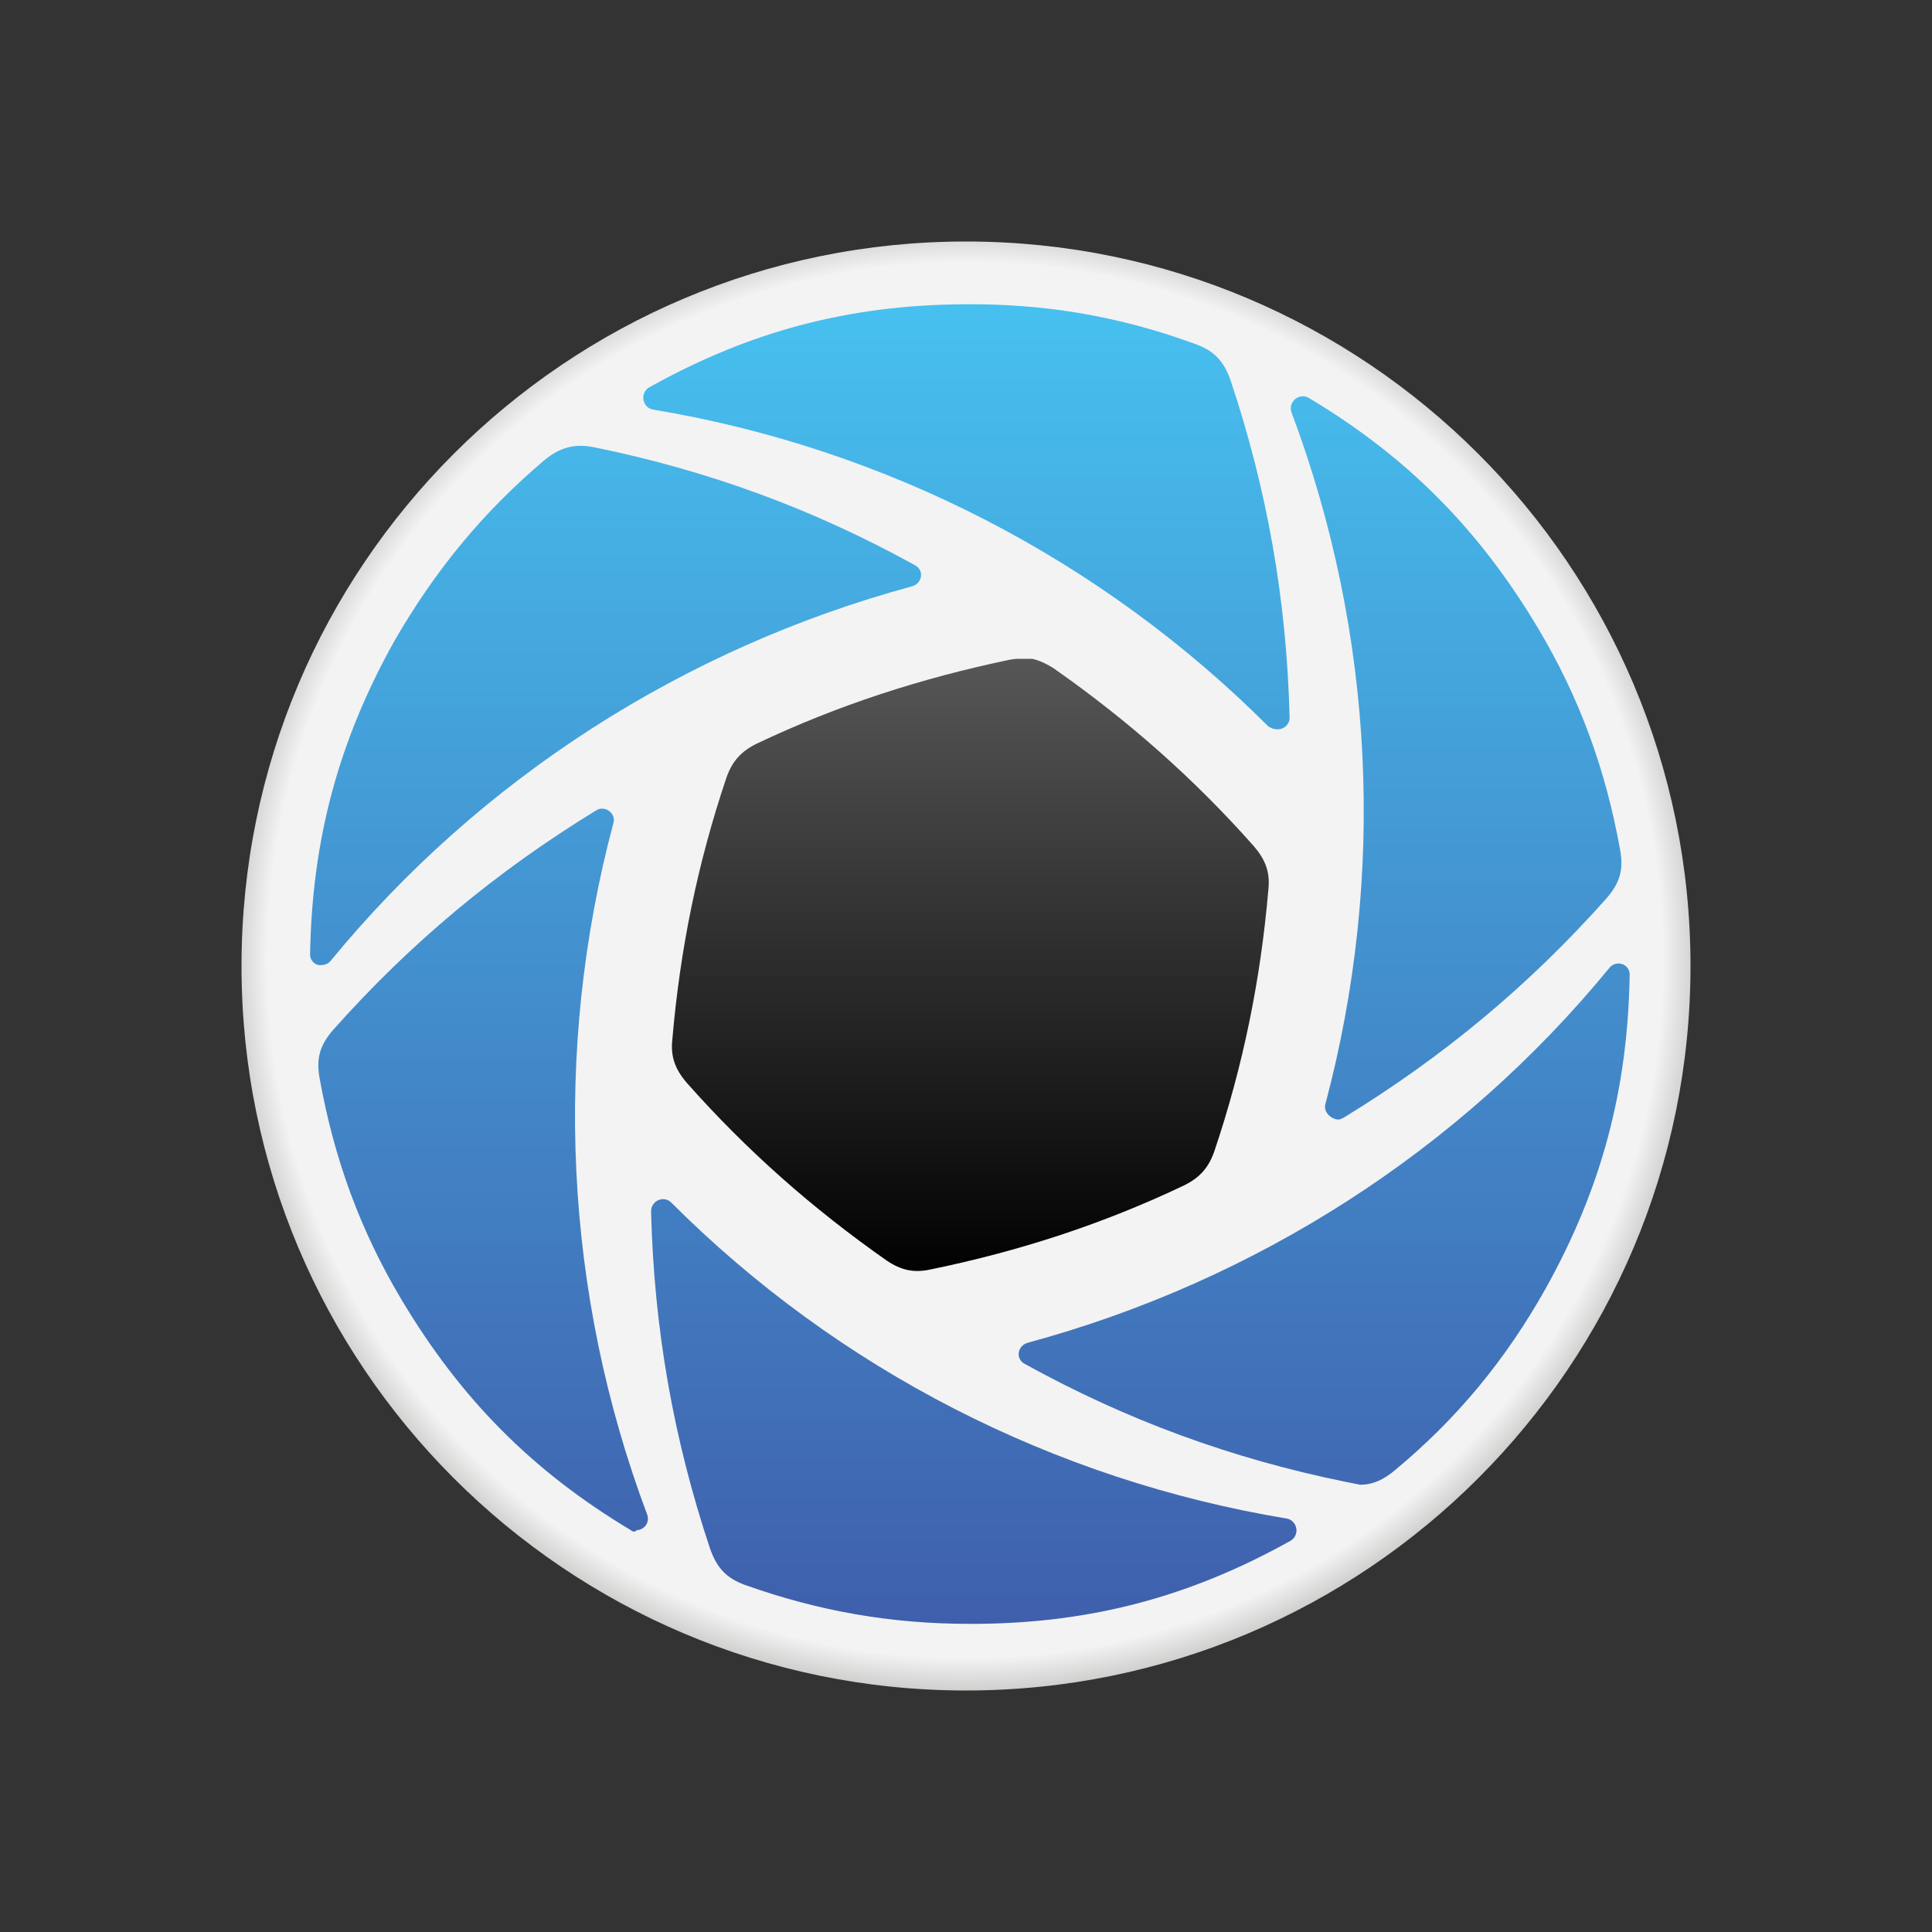 <?xml version="1.0" encoding="utf-8"?>

<svg version="1.1" id="Layer_1" xmlns="http://www.w3.org/2000/svg" xmlns:xlink="http://www.w3.org/1999/xlink" x="0px" y="0px" viewBox="0 0 200 200" style="enable-background:new 0 0 200 200;" xml:space="preserve">
	<rect x="0" y="0" width="200" height="200" fill="#333333" stroke="none"/>
	<style type="text/css">
		.KeyShot0 {
			clip-path: url("#KeyShotSVGID_2_");
			fill: url("#KeyShotSVGID_3_");
		}
		.KeyShot1 {
			clip-path: url("#KeyShotSVGID_5_");
			fill: url("#KeyShotSVGID_6_");
		}
		.KeyShot2 {
			clip-path: url("#KeyShotSVGID_8_");
			fill: url("#KeyShotSVGID_9_");
		}
	</style>
	<g>
		<g>
			<defs>
				<path id="KeyShotSVGID_1_" d="M29.4,99.7c0,39.4,32,71.4,71.4,71.4c39.4,0,71.4-32,71.4-71.4s-32-71.4-71.4-71.4
				C61.4,28.3,29.4,60.3,29.4,99.7"/>
			</defs>
			<clipPath id="KeyShotSVGID_2_">
				<use xlink:href="#KeyShotSVGID_1_" style="overflow:visible;"/>
			</clipPath>

			<linearGradient id="KeyShotSVGID_3_" gradientUnits="userSpaceOnUse" x1="-499.574" y1="700.005" x2="-499.429" y2="700.005" gradientTransform="matrix(0 -986.882 -986.882 0 690923.125 -492849.125)">
				<stop offset="0" style="stop-color:#3F5CAA"/>
				<stop offset="1" style="stop-color:#47C8F5"/>
			</linearGradient>
			<rect x="29.4" y="28.3" class="KeyShot0" width="142.8" height="142.8"/>
		</g>
		<g>
			<defs>
				<path
					id="KeyShotSVGID_4_"
					d="M77.2,164.1c-2-0.7-3-1.8-3.7-3.8c-3.8-11.4-5.8-22.8-6.1-34.9c0-1.1,1.3-1.7,2.1-0.9
				c17.3,17.3,39.6,28.7,63.7,32.7c1.1,0.2,1.4,1.7,0.4,2.3c-10.4,5.8-20.6,8.5-32.4,8.6c-0.3,0-0.6,0-0.9,0
				C92.3,168.1,84.8,166.8,77.2,164.1 M139.3,153.4c-11.8-2.4-22.7-6.4-33.2-12.2c-1-0.5-0.8-1.9,0.3-2.2
				c23.6-6.4,44.7-19.9,60.2-38.8c0.7-0.9,2.2-0.4,2.1,0.8c-0.2,11.8-2.9,22-8.7,32.4c-4.1,7.3-9.1,13.4-15.6,18.8
				c-1.2,1-2.3,1.5-3.6,1.5C140.3,153.6,139.8,153.5,139.3,153.4 M65.3,158.4c-10.2-6.1-17.6-13.6-23.7-23.8
				c-4.3-7.2-7-14.6-8.5-22.9c-0.4-2.1,0-3.5,1.4-5.1c8-9,16.9-16.4,27.2-22.7c0.9-0.6,2.1,0.3,1.8,1.3c-6.3,23.6-5.1,48.7,3.5,71.6
				c0.3,0.9-0.4,1.6-1.1,1.6C65.8,158.6,65.5,158.6,65.3,158.4 M32.1,98.8c0.2-11.8,2.9-22,8.7-32.4C45,59.1,50,53,56.4,47.6
				c1.6-1.3,3.1-1.7,5.1-1.3c11.8,2.4,22.7,6.4,33.2,12.2c1,0.5,0.8,1.9-0.3,2.2c-23.6,6.4-44.7,19.9-60.2,38.8
				c-0.3,0.3-0.6,0.4-0.9,0.4C32.7,100,32.1,99.5,32.1,98.8 M137.2,114.3c6.3-23.6,5.1-48.7-3.5-71.6c-0.4-1.1,0.8-2.1,1.8-1.5
				c10.2,6.1,17.6,13.6,23.7,23.8c4.3,7.2,7,14.6,8.5,22.9c0.4,2.1,0,3.5-1.4,5.1c-8,9-16.9,16.4-27.2,22.7
				c-0.2,0.1-0.4,0.2-0.6,0.2C137.7,115.8,137,115.1,137.2,114.3 M131.3,75.2C114,57.9,91.7,46.4,67.6,42.4
				c-1.1-0.2-1.4-1.7-0.4-2.3c10.4-5.8,20.6-8.5,32.4-8.6c8.4-0.1,16.2,1.2,24.1,4.1c2,0.7,3,1.8,3.7,3.8
				c3.8,11.4,5.8,22.8,6.1,34.9c0,0.7-0.6,1.2-1.2,1.2C131.9,75.5,131.6,75.4,131.3,75.2 M25,100c0,41.4,33.6,75,75,75
				c41.4,0,75-33.6,75-75c0-41.4-33.6-75-75-75C58.6,25,25,58.6,25,100"/>
			</defs>
			<clipPath id="KeyShotSVGID_5_">
				<use xlink:href="#KeyShotSVGID_4_" style="overflow:visible;"/>
			</clipPath>

			<radialGradient id="KeyShotSVGID_6_" cx="-500" cy="700.001" r="0.145" gradientTransform="matrix(518.333 0 0 -518.333 259266.875 362933.656)" gradientUnits="userSpaceOnUse">
				<stop offset="0" style="stop-color:#F3F3F3"/>
				<stop offset="0.95" style="stop-color:#F3F3F3"/>
				<stop offset="1" style="stop-color:#CCCBCA"/>
			</radialGradient>
			<rect x="25" y="25" class="KeyShot1" width="150" height="150"/>
		</g>
		<g>
			<defs>
				<path
					id="KeyShotSVGID_7_"
					d="M104.5,68.3C95.4,70.2,86.7,73,78.3,77c-1.6,0.8-2.5,1.8-3.1,3.5c-3,8.9-4.8,17.8-5.6,27.1
				c-0.2,1.8,0.3,3.1,1.5,4.5c6.2,7,13,13,20.7,18.4c1.5,1,2.8,1.3,4.6,0.9c9.2-1.9,17.8-4.7,26.2-8.7c1.6-0.8,2.5-1.8,3.1-3.5
				c3-8.9,4.8-17.8,5.6-27.1c0.2-1.8-0.3-3.1-1.5-4.5c-6.2-7-13-13-20.7-18.4c-1.1-0.7-2.1-1.1-3.2-1.1
				C105.5,68.2,105,68.2,104.5,68.3"/>
			</defs>
			<clipPath id="KeyShotSVGID_8_">
				<use xlink:href="#KeyShotSVGID_7_" style="overflow:visible;"/>
			</clipPath>

			<linearGradient id="KeyShotSVGID_9_" gradientUnits="userSpaceOnUse" x1="-499.574" y1="700.006" x2="-499.429" y2="700.006" gradientTransform="matrix(0 -438.01 -438.01 0 306709.812 -218686.5)">
				<stop offset="0" style="stop-color:#010101"/>
				<stop offset="1" style="stop-color:#565656"/>
			</linearGradient>
			<rect x="69.4" y="68.2" class="KeyShot2" width="62" height="63.6"/>
		</g>
	</g>
</svg>
